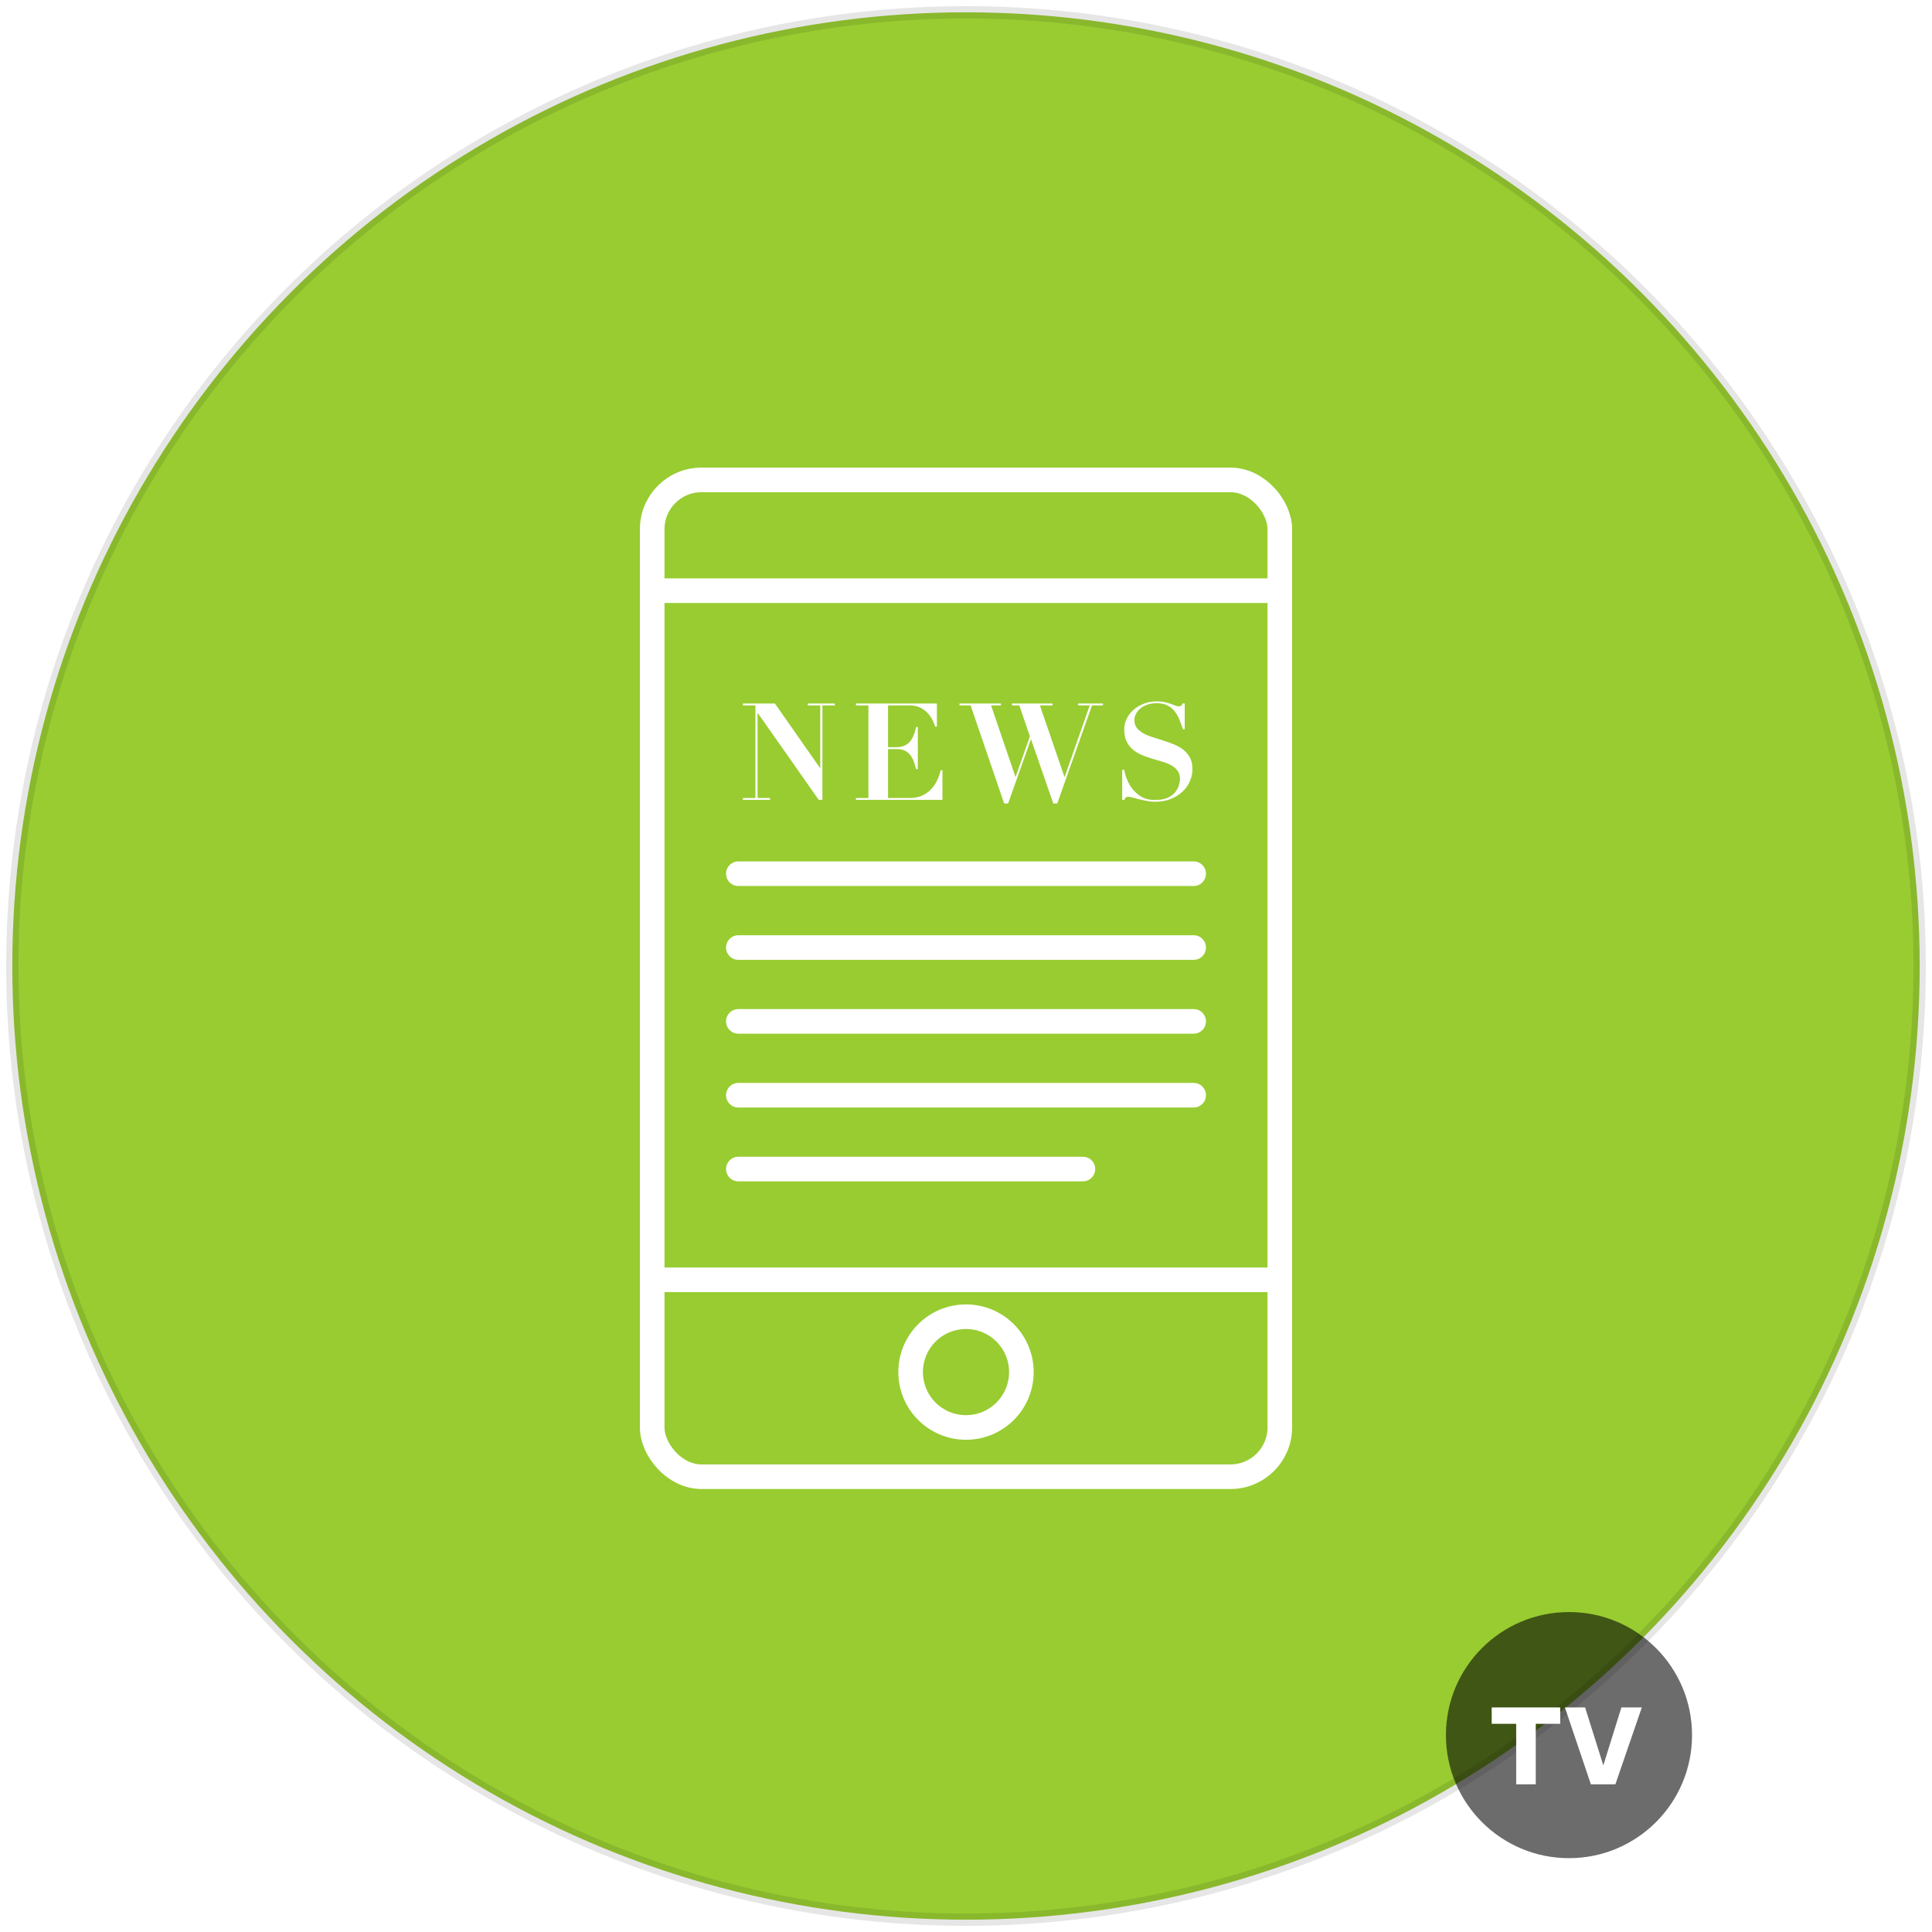 <?xml version="1.0" encoding="UTF-8" standalone="no"?>
<svg width="157px" height="157px" viewBox="0 0 157 157" version="1.1" xmlns="http://www.w3.org/2000/svg" xmlns:xlink="http://www.w3.org/1999/xlink" xmlns:sketch="http://www.bohemiancoding.com/sketch/ns">
    <!-- Generator: Sketch 3.2.2 (9983) - http://www.bohemiancoding.com/sketch -->
    <title>digital-news</title>
    <desc>Created with Sketch.</desc>
    <defs>
        <filter x="-50%" y="-50%" width="200%" height="200%" filterUnits="objectBoundingBox" id="filter-1">
            <feOffset dx="0" dy="1" in="SourceAlpha" result="shadowOffsetOuter1"></feOffset>
            <feGaussianBlur stdDeviation="1.5" in="shadowOffsetOuter1" result="shadowBlurOuter1"></feGaussianBlur>
            <feColorMatrix values="0 0 0 0 0   0 0 0 0 0   0 0 0 0 0  0 0 0 0.07 0" in="shadowBlurOuter1" type="matrix" result="shadowMatrixOuter1"></feColorMatrix>
            <feMerge>
                <feMergeNode in="shadowMatrixOuter1"></feMergeNode>
                <feMergeNode in="SourceGraphic"></feMergeNode>
            </feMerge>
        </filter>
    </defs>
    <g id="Page-1" stroke="none" stroke-width="1" fill="none" fill-rule="evenodd" sketch:type="MSPage">
        <g id="Desktop" sketch:type="MSArtboardGroup" transform="translate(-189, -203)">
            <rect id="Rectangle-1" fill="#FFFFFF" filter="url(#filter-1)" sketch:type="MSShapeGroup" x="32" y="95" width="468" height="350" rx="2"></rect>
            <circle id="Oval-1" stroke-opacity="0.1" stroke="#000000" fill="#98CC31" sketch:type="MSShapeGroup" cx="267.5" cy="281.5" r="77.5"></circle>
            <circle id="Oval-2" fill-opacity="0.578" fill="#000000" sketch:type="MSShapeGroup" cx="316.5" cy="344" r="10"></circle>
            <rect id="Rectangle-7" stroke="#FFFFFF" stroke-width="2" sketch:type="MSShapeGroup" x="242" y="242" width="51" height="81" rx="4"></rect>
            <path d="M243,307 L292,307" id="Line" stroke="#FFFFFF" stroke-width="2" stroke-linecap="square" sketch:type="MSShapeGroup"></path>
            <circle id="Oval-3" stroke="#FFFFFF" stroke-width="2" sketch:type="MSShapeGroup" cx="267.5" cy="314.5" r="4.5"></circle>
            <path d="M243,251 L292,251" id="Line-2" stroke="#FFFFFF" stroke-width="2" stroke-linecap="square" sketch:type="MSShapeGroup"></path>
            <path d="M249,274 L286,274" id="Line-3" stroke="#FFFFFF" stroke-width="2" stroke-linecap="round" stroke-linejoin="round" sketch:type="MSShapeGroup"></path>
            <path d="M249,280 L286,280" id="Line-4" stroke="#FFFFFF" stroke-width="2" stroke-linecap="round" stroke-linejoin="round" sketch:type="MSShapeGroup"></path>
            <path d="M249,286 L286,286" id="Line-5" stroke="#FFFFFF" stroke-width="2" stroke-linecap="round" stroke-linejoin="round" sketch:type="MSShapeGroup"></path>
            <path d="M249,292 L286,292" id="Line-6" stroke="#FFFFFF" stroke-width="2" stroke-linecap="round" stroke-linejoin="round" sketch:type="MSShapeGroup"></path>
            <path d="M249,298 L277,298" id="Line-7" stroke="#FFFFFF" stroke-width="2" stroke-linecap="round" stroke-linejoin="round" sketch:type="MSShapeGroup"></path>
            <path d="M249.374,260.168 L249.374,260.322 L250.386,260.322 L250.386,267.846 L249.374,267.846 L249.374,268 L251.574,268 L251.574,267.846 L250.562,267.846 L250.562,260.949 L250.584,260.949 L255.534,268 L255.831,268 L255.831,260.322 L256.843,260.322 L256.843,260.168 L254.643,260.168 L254.643,260.322 L255.655,260.322 L255.655,265.404 L255.633,265.404 L251.97,260.168 L249.374,260.168 Z M258.558,260.168 L258.558,260.322 L259.57,260.322 L259.57,267.846 L258.558,267.846 L258.558,268 L265.587,268 L265.587,265.591 L265.444,265.591 C265.371,265.906 265.264,266.201 265.125,266.476 C264.986,266.752 264.812,266.992 264.603,267.197 C264.393,267.402 264.153,267.562 263.882,267.675 C263.611,267.789 263.306,267.846 262.969,267.846 L261.165,267.846 L261.165,263.875 L261.902,263.875 C262.159,263.875 262.373,263.919 262.546,264.007 C262.718,264.095 262.863,264.214 262.98,264.365 C263.097,264.515 263.191,264.689 263.26,264.887 C263.33,265.085 263.391,265.29 263.442,265.503 L263.585,265.503 L263.585,262.082 L263.442,262.082 C263.391,262.331 263.325,262.557 263.244,262.759 C263.163,262.96 263.061,263.132 262.936,263.276 C262.811,263.419 262.656,263.529 262.469,263.606 C262.281,263.683 262.052,263.721 261.781,263.721 L261.165,263.721 L261.165,260.322 L262.914,260.322 C263.273,260.322 263.578,260.39 263.827,260.526 C264.076,260.661 264.28,260.821 264.438,261.004 C264.595,261.187 264.718,261.376 264.806,261.57 C264.894,261.765 264.956,261.924 264.993,262.049 L265.136,262.049 L265.136,260.168 L258.558,260.168 Z M266.972,260.168 L266.972,260.322 L267.874,260.322 L270.602,268.297 L270.921,268.297 L272.769,263.094 L272.791,263.094 L274.595,268.297 L274.914,268.297 L277.741,260.322 L278.632,260.322 L278.632,260.168 L276.608,260.168 L276.608,260.322 L277.554,260.322 L275.519,266.13 L275.497,266.13 L273.506,260.322 L274.529,260.322 L274.529,260.168 L271.24,260.168 L271.24,260.322 L271.834,260.322 L272.692,262.841 L271.537,266.119 L271.515,266.119 L269.535,260.322 L270.338,260.322 L270.338,260.168 L266.972,260.168 Z M280.193,265.558 L280.193,268 L280.369,268 C280.406,267.897 280.446,267.829 280.49,267.796 C280.534,267.764 280.607,267.747 280.71,267.747 C280.783,267.747 280.895,267.769 281.046,267.813 C281.196,267.857 281.368,267.903 281.562,267.95 C281.757,267.998 281.966,268.044 282.19,268.088 C282.413,268.132 282.639,268.154 282.866,268.154 C283.321,268.154 283.733,268.083 284.103,267.94 C284.474,267.796 284.793,267.604 285.06,267.362 C285.328,267.12 285.535,266.838 285.682,266.515 C285.829,266.192 285.902,265.851 285.902,265.492 C285.902,265.125 285.834,264.817 285.699,264.568 C285.563,264.319 285.385,264.106 285.165,263.93 C284.945,263.754 284.694,263.609 284.411,263.495 C284.129,263.382 283.84,263.277 283.543,263.182 C283.245,263.087 282.956,262.995 282.673,262.907 C282.391,262.819 282.14,262.715 281.92,262.594 C281.7,262.472 281.522,262.328 281.387,262.159 C281.251,261.99 281.183,261.778 281.183,261.521 C281.183,261.352 281.223,261.187 281.304,261.026 C281.385,260.865 281.502,260.718 281.656,260.586 C281.81,260.454 281.999,260.348 282.223,260.267 C282.446,260.186 282.705,260.146 282.998,260.146 C283.357,260.146 283.654,260.208 283.889,260.333 C284.124,260.458 284.318,260.621 284.472,260.822 C284.626,261.024 284.752,261.25 284.851,261.499 C284.95,261.748 285.044,262.001 285.132,262.258 L285.275,262.258 L285.275,260.168 L285.099,260.168 C285.062,260.256 285.027,260.317 284.995,260.349 C284.962,260.382 284.894,260.399 284.791,260.399 C284.703,260.399 284.606,260.377 284.5,260.333 C284.393,260.289 284.27,260.243 284.131,260.195 C283.992,260.148 283.83,260.102 283.647,260.058 C283.464,260.014 283.251,259.992 283.009,259.992 C282.628,259.992 282.274,260.056 281.947,260.185 C281.621,260.313 281.341,260.481 281.106,260.69 C280.871,260.9 280.688,261.14 280.556,261.411 C280.424,261.682 280.358,261.965 280.358,262.258 C280.358,262.654 280.422,262.984 280.55,263.248 C280.679,263.512 280.849,263.734 281.062,263.913 C281.275,264.093 281.517,264.24 281.788,264.353 C282.059,264.467 282.338,264.566 282.624,264.651 C282.91,264.735 283.189,264.817 283.46,264.898 C283.731,264.979 283.973,265.078 284.186,265.195 C284.399,265.312 284.569,265.459 284.697,265.635 C284.826,265.811 284.89,266.035 284.89,266.306 C284.89,266.453 284.861,266.623 284.802,266.817 C284.743,267.012 284.643,267.197 284.5,267.373 C284.356,267.549 284.16,267.697 283.911,267.818 C283.662,267.94 283.343,268 282.954,268 C282.844,268 282.725,267.998 282.596,267.995 C282.468,267.991 282.333,267.969 282.19,267.928 C282.046,267.888 281.896,267.824 281.738,267.736 C281.581,267.648 281.418,267.52 281.249,267.351 C281.095,267.204 280.965,267.045 280.858,266.873 C280.752,266.7 280.664,266.532 280.594,266.366 C280.525,266.201 280.472,266.048 280.435,265.904 C280.398,265.761 280.373,265.646 280.358,265.558 L280.193,265.558 Z" id="NEWS" fill="#FFFFFF" sketch:type="MSShapeGroup"></path>
            <path d="M313.8,343.08 L313.8,348 L312.21,348 L312.21,343.08 L310.22,343.08 L310.22,341.75 L315.79,341.75 L315.79,343.08 L313.8,343.08 Z M320.27,348 L318.28,348 L316.17,341.75 L317.81,341.75 L319.29,346.46 L320.76,341.75 L322.42,341.75 L320.27,348 Z" id="TV" fill="#FFFFFF" sketch:type="MSShapeGroup"></path>
        </g>
    </g>
</svg>